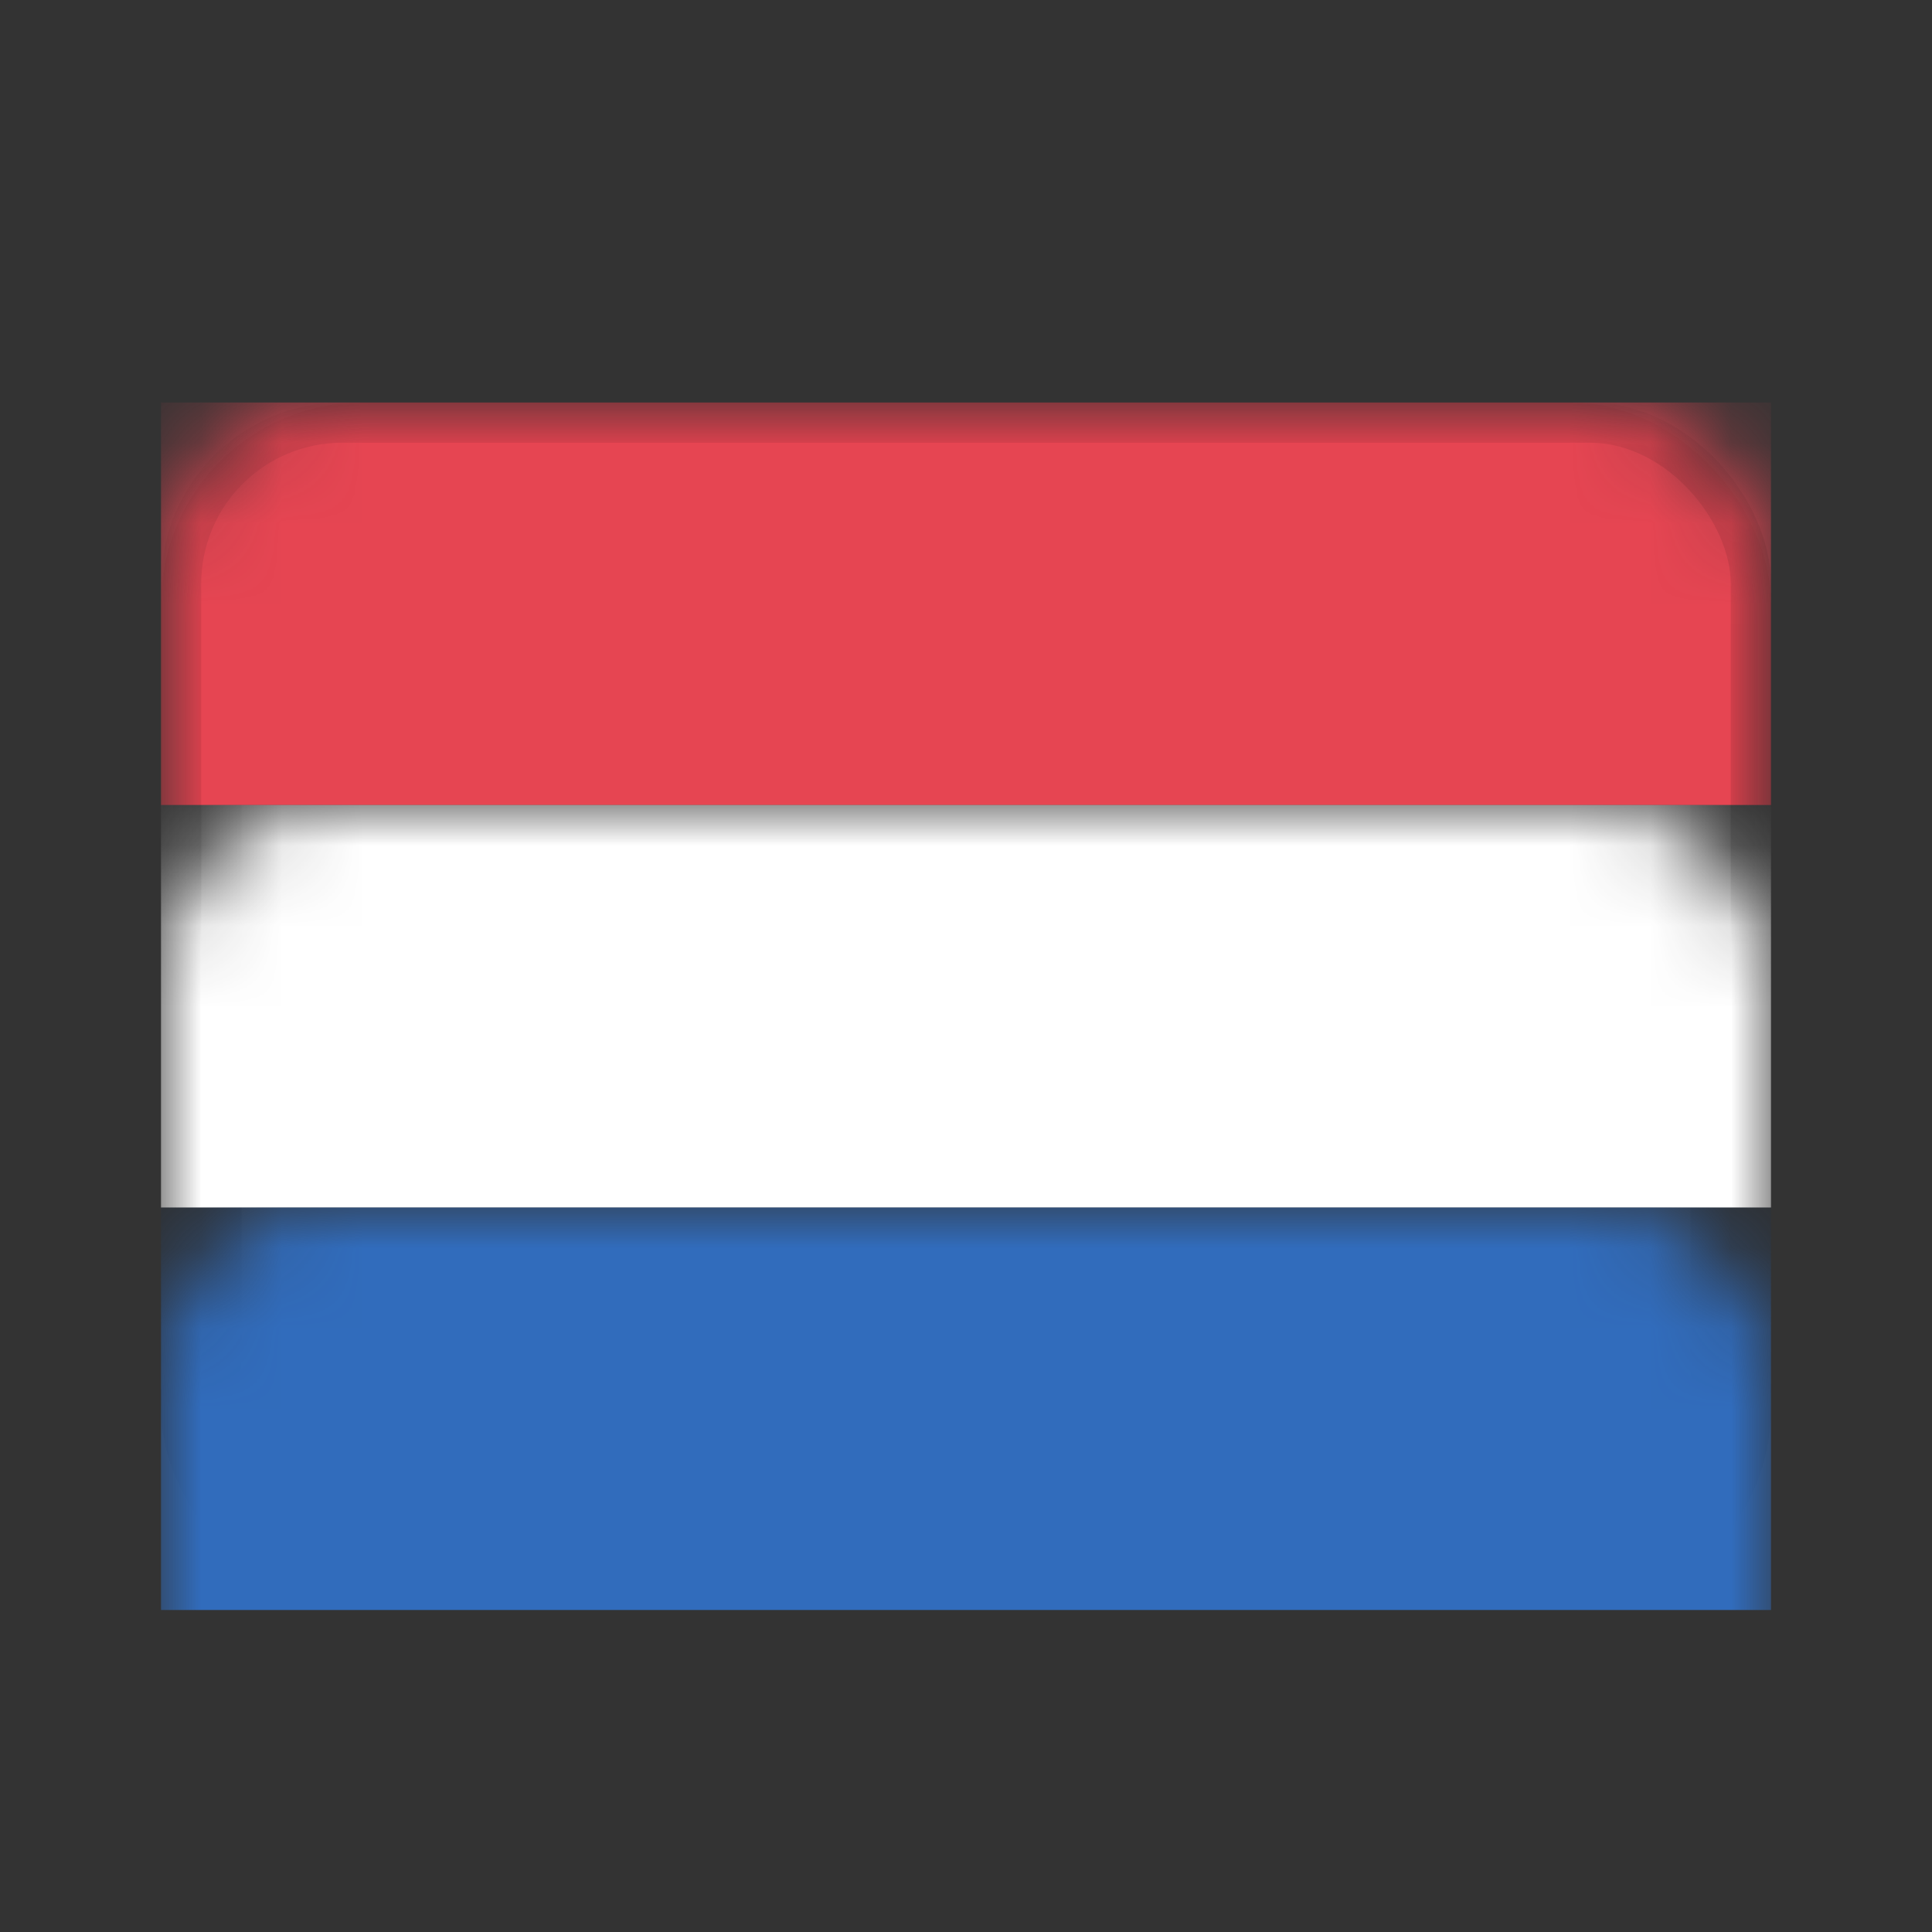 <?xml version="1.0" encoding="UTF-8"?>
<svg width="24px" height="24px" viewBox="0 0 24 24" version="1.1" xmlns="http://www.w3.org/2000/svg" xmlns:xlink="http://www.w3.org/1999/xlink">
    <rect x="0" y="0" width="24" height="24" fill="#333333" stroke="none"/>
    <title>nl</title>
    <defs>
        <rect id="path-1" x="0" y="0" width="20" height="15" rx="2"></rect>
    </defs>
    <g id="Assets" stroke="none" stroke-width="1" fill="none" fill-rule="evenodd">
        <g id="Windows-Assets" transform="translate(-217, -201)">
            <g id="icon_countryflag_netherlands" transform="translate(219, 206)">
                <mask id="mask-2" fill="white">
                    <use xlink:href="#path-1"></use>
                </mask>
                <rect stroke-opacity="0.1" stroke="#000000" x="0.5" y="0.5" width="19" height="14" rx="2"></rect>
                <rect id="Flag-color" fill="#E64552" mask="url(#mask-2)" x="0" y="0" width="20" height="5"></rect>
                <rect id="Flag-color" fill="#FFFFFF" mask="url(#mask-2)" x="0" y="5" width="20" height="5"></rect>
                <rect id="Flag-color" fill="#316CBC" mask="url(#mask-2)" x="0" y="10" width="20" height="5"></rect>
                <rect id="Rectangle" stroke-opacity="0.2" stroke="#000000" stroke-width="0.5" opacity="0.7" mask="url(#mask-2)" x="0.25" y="0.25" width="19.5" height="14.5" rx="2"></rect>
            </g>
        </g>
    </g>
</svg>
